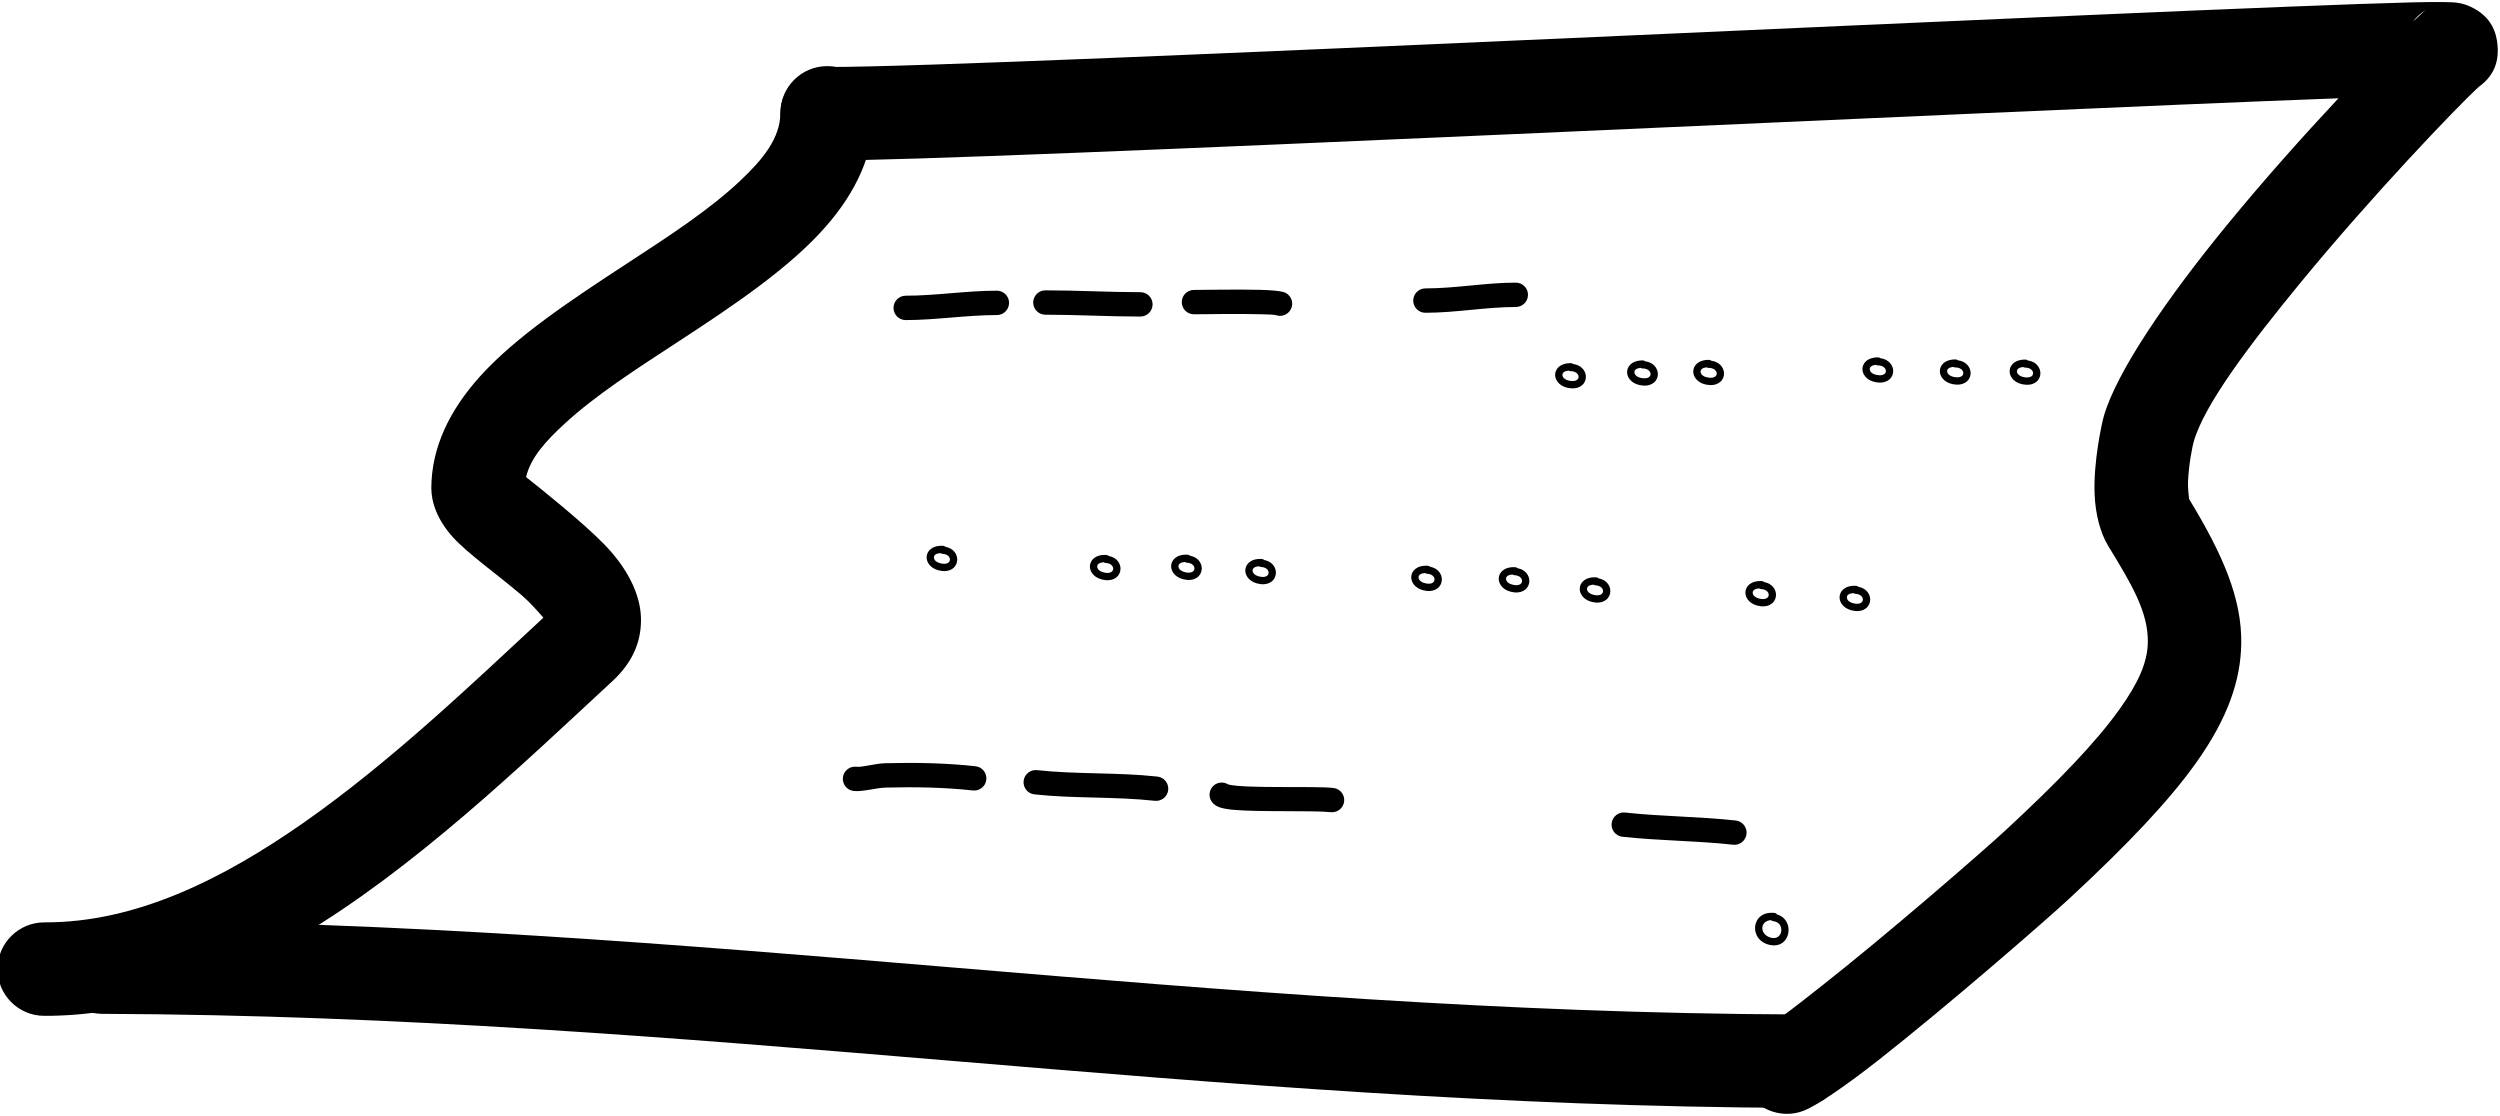 <?xml version="1.0" encoding="UTF-8" standalone="no"?>
<!DOCTYPE svg PUBLIC "-//W3C//DTD SVG 1.1//EN" "http://www.w3.org/Graphics/SVG/1.1/DTD/svg11.dtd">
<svg width="100%" height="100%" viewBox="0 0 428 191" version="1.1" xmlns="http://www.w3.org/2000/svg" xmlns:xlink="http://www.w3.org/1999/xlink" xml:space="preserve" xmlns:serif="http://www.serif.com/" style="fill-rule:evenodd;clip-rule:evenodd;stroke-linejoin:round;stroke-miterlimit:2;">
    <g transform="matrix(1,0,0,1,-1433.07,-610.831)">
        <g transform="matrix(0.809,0.003,-0.004,0.757,589.243,67.196)">
            <path d="M1162.26,853.233C1161.13,851.845 1159.19,849.556 1157.65,848.174C1152.36,843.408 1146.28,838.878 1143.08,835.171C1139.66,831.206 1138.4,827.151 1138.4,823.96C1138.4,814.935 1142.07,806.529 1148.54,798.765C1156.08,789.715 1167.78,781.353 1179.57,773.053C1188.24,766.949 1196.94,760.86 1203.44,754.236C1208.15,749.438 1211.86,744.632 1211.86,738.811C1211.86,732.978 1216.29,728.249 1221.75,728.257C1227.21,728.264 1231.64,733.006 1231.64,738.839C1231.64,748.103 1227.98,756.664 1221.58,764.543C1214.02,773.867 1202.29,782.383 1190.46,790.707C1181.77,796.833 1173.03,802.871 1166.51,809.367C1162.61,813.245 1159.37,817.054 1158.44,821.447C1161.53,824.032 1170.49,831.63 1175.03,836.564C1179.96,841.92 1182.76,847.815 1182.91,853.218C1183.04,857.988 1181.57,862.892 1176.99,867.467C1157.44,886.995 1135.14,910.089 1111.1,925.502C1093.86,936.554 1075.71,943.691 1057.04,943.691C1051.58,943.691 1047.15,938.955 1047.14,933.123C1047.13,927.29 1051.56,922.555 1057.02,922.555C1076.23,922.555 1094.58,912.759 1111.87,899.706C1130.05,885.973 1146.99,868.517 1162.26,853.233Z"/>
        </g>
        <g transform="matrix(0.809,0.003,-0.004,0.757,561.996,58.158)">
            <path d="M1575.28,746.069C1502.34,749.235 1286.62,761.392 1255.49,761.392C1250.04,761.392 1245.6,756.657 1245.59,750.824C1245.59,744.991 1250.01,740.256 1255.47,740.256C1289.37,740.256 1542.66,725.789 1590.84,724.312C1596.05,724.152 1599.26,724.215 1600.11,724.332C1601.56,724.532 1602.51,724.951 1603.05,725.209C1607.75,727.463 1608.65,731.348 1608.88,733.885C1609.11,736.479 1608.88,740.381 1604.94,743.38L1604.76,743.556C1600.27,748.053 1582.6,767.896 1567.33,787.968C1556.8,801.804 1547.17,815.526 1545.02,823.907C1544.82,824.681 1543.99,828.883 1543.87,833.052C1543.84,834.284 1544.06,836.352 1544.11,836.806C1551.36,849.395 1555.43,859.35 1555.32,869.51C1555.24,877.708 1552.62,886.285 1545.89,896.48C1540.35,904.89 1531.73,914.788 1519.18,927.318C1514.06,932.438 1493.36,951.832 1478.94,964.036C1471.77,970.115 1465.78,974.427 1463.28,975.474C1458.2,977.606 1452.46,974.928 1450.46,969.499C1448.46,964.069 1450.95,957.931 1456.03,955.8C1457.76,955.072 1461.66,951.685 1466.65,947.461C1480.63,935.629 1500.7,916.831 1505.67,911.867C1516.93,900.625 1524.75,891.833 1529.72,884.288C1533.52,878.525 1535.5,873.885 1535.55,869.251C1535.62,862.4 1532,856.043 1527.07,847.519C1525.38,844.581 1524.32,840.408 1524.12,835.809C1523.81,828.401 1525.59,819.707 1525.95,818.296C1528.53,808.234 1539.34,791.234 1551.98,774.621C1559.71,764.45 1568.07,754.385 1575.28,746.069ZM1590.94,728.709C1592.5,727.088 1593.51,726.106 1593.82,725.903C1592.52,726.76 1591.6,727.728 1590.94,728.709Z"/>
        </g>
        <g transform="matrix(0.836,0.003,-0.004,0.941,534.193,-121.688)">
            <path d="M1100.7,959.39C1222.96,959.39 1326.92,975.393 1447.87,975.393C1453.15,975.393 1457.43,971.585 1457.42,966.894C1457.41,962.203 1453.12,958.395 1447.84,958.395C1326.9,958.395 1222.94,942.392 1100.68,942.392C1095.4,942.392 1091.12,946.2 1091.12,950.891C1091.13,955.582 1095.42,959.39 1100.7,959.39Z"/>
        </g>
        <g transform="matrix(0.263,8.01891e-34,-8.32118e-34,0.198,1466.74,467.405)">
            <g transform="matrix(1.087,-7.43515e-49,0,1,33.852,-65.203)">
                <path d="M393.457,1066.33C411.432,1066.33 429.83,1061.99 448.07,1061.99C452.095,1061.99 455.363,1057.27 455.363,1051.45C455.363,1045.64 452.095,1040.92 448.07,1040.92C429.83,1040.92 411.432,1045.26 393.457,1045.26C389.431,1045.26 386.163,1049.98 386.163,1055.79C386.163,1061.61 389.431,1066.33 393.457,1066.33Z"/>
            </g>
            <g transform="matrix(1.222,-8.3614e-49,0,1.588,-34.572,-682.714)">
                <path d="M480.395,1057.43C497.225,1057.43 514.195,1058.44 531.015,1058.44C534.595,1058.44 537.501,1055.47 537.501,1051.8C537.501,1048.14 534.595,1045.17 531.015,1045.17C514.195,1045.17 497.225,1044.16 480.395,1044.16C476.816,1044.16 473.909,1047.13 473.909,1050.8C473.909,1054.46 476.816,1057.43 480.395,1057.43Z"/>
            </g>
            <g transform="matrix(1.219,-8.33902e-49,0,1,-37.541,-65.203)">
                <path d="M563.341,1061.33C568.348,1061.33 586.393,1060.74 598.425,1061.26C602.71,1061.44 606.089,1061.53 607.292,1062.17C610.704,1063.97 614.379,1060.95 615.492,1055.42C616.606,1049.89 614.74,1043.94 611.328,1042.14C609.62,1041.23 604.855,1040.46 598.773,1040.19C586.621,1039.67 568.397,1040.26 563.341,1040.26C559.752,1040.26 556.838,1044.98 556.838,1050.8C556.838,1056.61 559.752,1061.33 563.341,1061.33Z"/>
            </g>
            <g transform="matrix(1.124,0.164,-0.158,1.388,139.317,-621.088)">
                <path d="M454.519,1408.38C459.734,1408.38 467.098,1404.93 472.51,1404.14C489.067,1401.73 505.664,1400.05 522.397,1400.05C526.265,1400.05 529.276,1396.68 529.117,1392.54C528.959,1388.39 525.69,1385.03 521.823,1385.03C504.462,1385.03 487.24,1386.75 470.063,1389.26C467.194,1389.67 463.807,1390.79 460.457,1391.85C458.137,1392.58 455.86,1393.35 453.945,1393.35C450.077,1393.35 447.066,1396.72 447.225,1400.86C447.384,1405.01 450.652,1408.38 454.519,1408.38Z"/>
            </g>
            <g transform="matrix(1.124,0.164,-0.158,1.388,140.253,-629.297)">
                <path d="M557.766,1404.21C580.576,1404.21 603.797,1400.05 626.903,1400.05C630.771,1400.05 633.782,1396.68 633.623,1392.54C633.465,1388.39 630.196,1385.03 626.329,1385.03C603.222,1385.03 580.001,1389.19 557.191,1389.19C553.324,1389.19 550.313,1392.56 550.471,1396.7C550.63,1400.85 553.898,1404.21 557.766,1404.21Z"/>
            </g>
            <g transform="matrix(1.124,0.164,-0.158,1.388,139.317,-621.088)">
                <path d="M667.407,1379.2L667.495,1379.22C678.003,1380.59 716.371,1374.24 727.54,1374.24C731.407,1374.24 734.676,1377.6 734.835,1381.75C734.993,1385.89 731.982,1389.26 728.115,1389.26C718.059,1389.26 686.227,1394.25 671.802,1394.38C668.509,1394.41 665.915,1394.16 664.287,1393.74C662.376,1393.24 661.038,1392.39 660.161,1391.61C657.122,1388.91 656.6,1384.17 658.997,1381.02C661.036,1378.34 664.536,1377.68 667.407,1379.2Z"/>
            </g>
            <g transform="matrix(1.124,0.164,-0.158,1.388,139.317,-621.088)">
                <path d="M896.4,1384.69C917.727,1384.69 938.891,1382.12 960.142,1382.12C964.009,1382.12 967.02,1378.76 966.862,1374.61C966.703,1370.46 963.434,1367.1 959.567,1367.1C938.317,1367.1 917.153,1369.67 895.825,1369.67C891.958,1369.67 888.947,1373.04 889.106,1377.18C889.264,1381.33 892.533,1384.69 896.4,1384.69Z"/>
            </g>
            <g transform="matrix(1.178,-8.0574e-49,0,1,-61.98,-65.203)">
                <path d="M731.597,1060.02C748.33,1060.02 765.093,1055.02 781.558,1055.02C785.273,1055.02 788.289,1050.3 788.289,1044.49C788.289,1038.67 785.273,1033.95 781.558,1033.95C765.093,1033.95 748.33,1038.94 731.597,1038.94C727.882,1038.94 724.867,1043.66 724.867,1049.48C724.867,1055.3 727.882,1060.02 731.597,1060.02Z"/>
            </g>
            <g transform="matrix(2.137,-1.4624e-48,0,1.754,-1044.84,-849.714)">
                <path d="M908.238,1076.88C910.734,1077.39 911.993,1080.24 912.093,1082.87C912.155,1084.48 911.791,1086.08 910.996,1087.24C910.289,1088.27 909.209,1088.99 907.718,1088.86C904.504,1088.58 902.86,1085.42 902.732,1082.62C902.599,1079.71 903.986,1076.44 907.513,1076.44C907.79,1076.44 908.044,1076.61 908.238,1076.88ZM906.812,1080.11C905.567,1080.33 904.897,1081.17 904.951,1082.36C905.02,1083.86 906.104,1085.11 907.837,1085.26C909.177,1085.37 909.922,1084.38 909.872,1083.09C909.818,1081.66 908.923,1080.4 907.422,1080.4C907.197,1080.4 906.987,1080.3 906.812,1080.11Z"/>
            </g>
            <g transform="matrix(2.133,0.158,-0.101,1.751,-1234.75,-824.027)">
                <path d="M908.222,1076.88C910.73,1077.4 911.994,1080.27 912.094,1082.9C912.155,1084.51 911.797,1086.1 911.007,1087.25C910.302,1088.28 909.227,1088.98 907.741,1088.85C904.511,1088.57 902.86,1085.39 902.731,1082.59C902.598,1079.69 903.981,1076.45 907.49,1076.45C907.767,1076.45 908.024,1076.61 908.222,1076.88ZM906.832,1080.11C905.574,1080.34 904.897,1081.19 904.952,1082.39C905.021,1083.89 906.096,1085.11 907.814,1085.26C909.171,1085.38 909.921,1084.36 909.871,1083.05C909.818,1081.63 908.93,1080.4 907.445,1080.4C907.22,1080.4 907.009,1080.3 906.832,1080.11Z"/>
            </g>
            <g transform="matrix(2.133,0.158,-0.101,1.751,-1341.03,-831.935)">
                <path d="M908.222,1076.88C910.73,1077.4 911.994,1080.27 912.094,1082.9C912.155,1084.51 911.797,1086.1 911.007,1087.25C910.302,1088.28 909.227,1088.98 907.741,1088.85C904.511,1088.57 902.86,1085.39 902.731,1082.59C902.598,1079.69 903.981,1076.45 907.49,1076.45C907.767,1076.45 908.024,1076.61 908.222,1076.88ZM906.832,1080.11C905.574,1080.34 904.897,1081.19 904.952,1082.39C905.021,1083.89 906.096,1085.11 907.814,1085.26C909.171,1085.38 909.921,1084.36 909.871,1083.05C909.818,1081.63 908.93,1080.4 907.445,1080.4C907.22,1080.4 907.009,1080.3 906.832,1080.11Z"/>
            </g>
            <g transform="matrix(2.137,-1.4624e-48,0,1.754,-844.801,-854.707)">
                <path d="M908.238,1076.88C910.734,1077.39 911.993,1080.24 912.093,1082.87C912.155,1084.48 911.791,1086.08 910.996,1087.24C910.289,1088.27 909.209,1088.99 907.718,1088.86C904.504,1088.58 902.86,1085.42 902.732,1082.62C902.599,1079.71 903.986,1076.44 907.513,1076.44C907.79,1076.44 908.044,1076.61 908.238,1076.88ZM906.812,1080.11C905.567,1080.33 904.897,1081.17 904.951,1082.36C905.02,1083.86 906.104,1085.11 907.837,1085.26C909.177,1085.37 909.922,1084.38 909.872,1083.09C909.818,1081.66 908.923,1080.4 907.422,1080.4C907.197,1080.4 906.987,1080.3 906.812,1080.11Z"/>
            </g>
            <g transform="matrix(2.133,0.158,-0.101,1.751,-1025.57,-814.705)">
                <path d="M908.222,1076.88C910.73,1077.4 911.994,1080.27 912.094,1082.9C912.155,1084.51 911.797,1086.1 911.007,1087.25C910.302,1088.28 909.227,1088.98 907.741,1088.85C904.511,1088.57 902.86,1085.39 902.731,1082.59C902.598,1079.69 903.981,1076.45 907.49,1076.45C907.767,1076.45 908.024,1076.61 908.222,1076.88ZM906.832,1080.11C905.574,1080.34 904.897,1081.19 904.952,1082.39C905.021,1083.89 906.096,1085.11 907.814,1085.26C909.171,1085.38 909.921,1084.36 909.871,1083.05C909.818,1081.63 908.93,1080.4 907.445,1080.4C907.22,1080.4 907.009,1080.3 906.832,1080.11Z"/>
            </g>
            <g transform="matrix(2.137,-1.4624e-48,0,1.754,-997.989,-852.08)">
                <path d="M908.238,1076.88C910.734,1077.39 911.993,1080.24 912.093,1082.87C912.155,1084.48 911.791,1086.08 910.996,1087.24C910.289,1088.27 909.209,1088.99 907.718,1088.86C904.504,1088.58 902.86,1085.42 902.732,1082.62C902.599,1079.71 903.986,1076.44 907.513,1076.44C907.79,1076.44 908.044,1076.61 908.238,1076.88ZM906.812,1080.11C905.567,1080.33 904.897,1081.17 904.951,1082.36C905.02,1083.86 906.104,1085.11 907.837,1085.26C909.177,1085.37 909.922,1084.38 909.872,1083.09C909.818,1081.66 908.923,1080.4 907.422,1080.4C907.197,1080.4 906.987,1080.3 906.812,1080.11Z"/>
            </g>
            <g transform="matrix(2.133,0.158,-0.101,1.751,-1181.86,-824.254)">
                <path d="M908.222,1076.88C910.73,1077.4 911.994,1080.27 912.094,1082.9C912.155,1084.51 911.797,1086.1 911.007,1087.25C910.302,1088.28 909.227,1088.98 907.741,1088.85C904.511,1088.57 902.86,1085.39 902.731,1082.59C902.598,1079.69 903.981,1076.45 907.49,1076.45C907.767,1076.45 908.024,1076.61 908.222,1076.88ZM906.832,1080.11C905.574,1080.34 904.897,1081.19 904.952,1082.39C905.021,1083.89 906.096,1085.11 907.814,1085.26C909.171,1085.38 909.921,1084.36 909.871,1083.05C909.818,1081.63 908.93,1080.4 907.445,1080.4C907.22,1080.4 907.009,1080.3 906.832,1080.11Z"/>
            </g>
            <g transform="matrix(2.137,-1.4624e-48,0,1.754,-794.404,-852.933)">
                <path d="M908.238,1076.88C910.734,1077.39 911.993,1080.24 912.093,1082.87C912.155,1084.48 911.791,1086.08 910.996,1087.24C910.289,1088.27 909.209,1088.99 907.718,1088.86C904.504,1088.58 902.86,1085.42 902.732,1082.62C902.599,1079.71 903.986,1076.44 907.513,1076.44C907.79,1076.44 908.044,1076.61 908.238,1076.88ZM906.812,1080.11C905.567,1080.33 904.897,1081.17 904.951,1082.36C905.02,1083.86 906.104,1085.11 907.837,1085.26C909.177,1085.37 909.922,1084.38 909.872,1083.09C909.818,1081.66 908.923,1080.4 907.422,1080.4C907.197,1080.4 906.987,1080.3 906.812,1080.11Z"/>
            </g>
            <g transform="matrix(2.133,0.158,-0.101,1.751,-968.614,-813.445)">
                <path d="M908.222,1076.88C910.73,1077.4 911.994,1080.27 912.094,1082.9C912.155,1084.51 911.797,1086.1 911.007,1087.25C910.302,1088.28 909.227,1088.98 907.741,1088.85C904.511,1088.57 902.86,1085.39 902.731,1082.59C902.598,1079.69 903.981,1076.45 907.49,1076.45C907.767,1076.45 908.024,1076.61 908.222,1076.88ZM906.832,1080.11C905.574,1080.34 904.897,1081.19 904.952,1082.39C905.021,1083.89 906.096,1085.11 907.814,1085.26C909.171,1085.38 909.921,1084.36 909.871,1083.05C909.818,1081.63 908.93,1080.4 907.445,1080.4C907.22,1080.4 907.009,1080.3 906.832,1080.11Z"/>
            </g>
            <g transform="matrix(2.133,0.158,-0.101,1.751,-808.046,-801.428)">
                <path d="M908.222,1076.88C910.73,1077.4 911.994,1080.27 912.094,1082.9C912.155,1084.51 911.797,1086.1 911.007,1087.25C910.302,1088.28 909.227,1088.98 907.741,1088.85C904.511,1088.57 902.86,1085.39 902.731,1082.59C902.598,1079.69 903.981,1076.45 907.49,1076.45C907.767,1076.45 908.024,1076.61 908.222,1076.88ZM906.832,1080.11C905.574,1080.34 904.897,1081.19 904.952,1082.39C905.021,1083.89 906.096,1085.11 907.814,1085.26C909.171,1085.38 909.921,1084.36 909.871,1083.05C909.818,1081.63 908.93,1080.4 907.445,1080.4C907.22,1080.4 907.009,1080.3 906.832,1080.11Z"/>
            </g>
            <g transform="matrix(2.137,-1.4624e-48,0,1.754,-954.927,-852.553)">
                <path d="M908.238,1076.88C910.734,1077.39 911.993,1080.24 912.093,1082.87C912.155,1084.48 911.791,1086.08 910.996,1087.24C910.289,1088.27 909.209,1088.99 907.718,1088.86C904.504,1088.58 902.86,1085.42 902.732,1082.62C902.599,1079.71 903.986,1076.44 907.513,1076.44C907.79,1076.44 908.044,1076.61 908.238,1076.88ZM906.812,1080.11C905.567,1080.33 904.897,1081.17 904.951,1082.36C905.02,1083.86 906.104,1085.11 907.837,1085.26C909.177,1085.37 909.922,1084.38 909.872,1083.09C909.818,1081.66 908.923,1080.4 907.422,1080.4C907.197,1080.4 906.987,1080.3 906.812,1080.11Z"/>
            </g>
            <g transform="matrix(2.133,0.158,-0.101,1.751,-1133.59,-820.556)">
                <path d="M908.222,1076.88C910.73,1077.4 911.994,1080.27 912.094,1082.9C912.155,1084.51 911.797,1086.1 911.007,1087.25C910.302,1088.28 909.227,1088.98 907.741,1088.85C904.511,1088.57 902.86,1085.39 902.731,1082.59C902.598,1079.69 903.981,1076.45 907.49,1076.45C907.767,1076.45 908.024,1076.61 908.222,1076.88ZM906.832,1080.11C905.574,1080.34 904.897,1081.19 904.952,1082.39C905.021,1083.89 906.096,1085.11 907.814,1085.26C909.171,1085.38 909.921,1084.36 909.871,1083.05C909.818,1081.63 908.93,1080.4 907.445,1080.4C907.22,1080.4 907.009,1080.3 906.832,1080.11Z"/>
            </g>
            <g transform="matrix(2.137,-1.4624e-48,0,1.754,-748.976,-852.814)">
                <path d="M908.238,1076.88C910.734,1077.39 911.993,1080.24 912.093,1082.87C912.155,1084.48 911.791,1086.08 910.996,1087.24C910.289,1088.27 909.209,1088.99 907.718,1088.86C904.504,1088.58 902.86,1085.42 902.732,1082.62C902.599,1079.71 903.986,1076.44 907.513,1076.44C907.79,1076.44 908.044,1076.61 908.238,1076.88ZM906.812,1080.11C905.567,1080.33 904.897,1081.17 904.951,1082.36C905.02,1083.86 906.104,1085.11 907.837,1085.26C909.177,1085.37 909.922,1084.38 909.872,1083.09C909.818,1081.66 908.923,1080.4 907.422,1080.4C907.197,1080.4 906.987,1080.3 906.812,1080.11Z"/>
            </g>
            <g transform="matrix(2.133,0.158,-0.101,1.751,-915.89,-804.675)">
                <path d="M908.222,1076.88C910.73,1077.4 911.994,1080.27 912.094,1082.9C912.155,1084.51 911.797,1086.1 911.007,1087.25C910.302,1088.28 909.227,1088.98 907.741,1088.85C904.511,1088.57 902.86,1085.39 902.731,1082.59C902.598,1079.69 903.981,1076.45 907.49,1076.45C907.767,1076.45 908.024,1076.61 908.222,1076.88ZM906.832,1080.11C905.574,1080.34 904.897,1081.19 904.952,1082.39C905.021,1083.89 906.096,1085.11 907.814,1085.26C909.171,1085.38 909.921,1084.36 909.871,1083.05C909.818,1081.63 908.93,1080.4 907.445,1080.4C907.22,1080.4 907.009,1080.3 906.832,1080.11Z"/>
            </g>
            <g transform="matrix(2.133,0.158,-0.101,1.751,-746.751,-797.357)">
                <path d="M908.222,1076.88C910.73,1077.4 911.994,1080.27 912.094,1082.9C912.155,1084.51 911.797,1086.1 911.007,1087.25C910.302,1088.28 909.227,1088.98 907.741,1088.85C904.511,1088.57 902.86,1085.39 902.731,1082.59C902.598,1079.69 903.981,1076.45 907.49,1076.45C907.767,1076.45 908.024,1076.61 908.222,1076.88ZM906.832,1080.11C905.574,1080.34 904.897,1081.19 904.952,1082.39C905.021,1083.89 906.096,1085.11 907.814,1085.26C909.171,1085.38 909.921,1084.36 909.871,1083.05C909.818,1081.63 908.93,1080.4 907.445,1080.4C907.22,1080.4 907.009,1080.3 906.832,1080.11Z"/>
            </g>
            <g transform="matrix(2.403,0.351,-0.278,2.435,-854.177,-1427.19)">
                <path d="M908.23,1077.41C909.011,1077.58 909.671,1077.97 910.209,1078.51C913.157,1081.45 912.438,1088.75 907.752,1088.34C904.645,1088.07 902.983,1085.22 902.859,1082.51C902.733,1079.77 904.144,1076.96 907.473,1076.96C907.77,1076.96 908.041,1077.13 908.23,1077.41ZM906.84,1079.61C905.445,1079.91 904.763,1081.13 904.824,1082.47C904.898,1084.06 905.968,1085.61 907.803,1085.78C910.293,1085.99 910.62,1082.09 909.054,1080.53C908.649,1080.12 908.114,1079.89 907.462,1079.89C907.23,1079.89 907.014,1079.78 906.84,1079.61Z"/>
            </g>
        </g>
    </g>
</svg>
